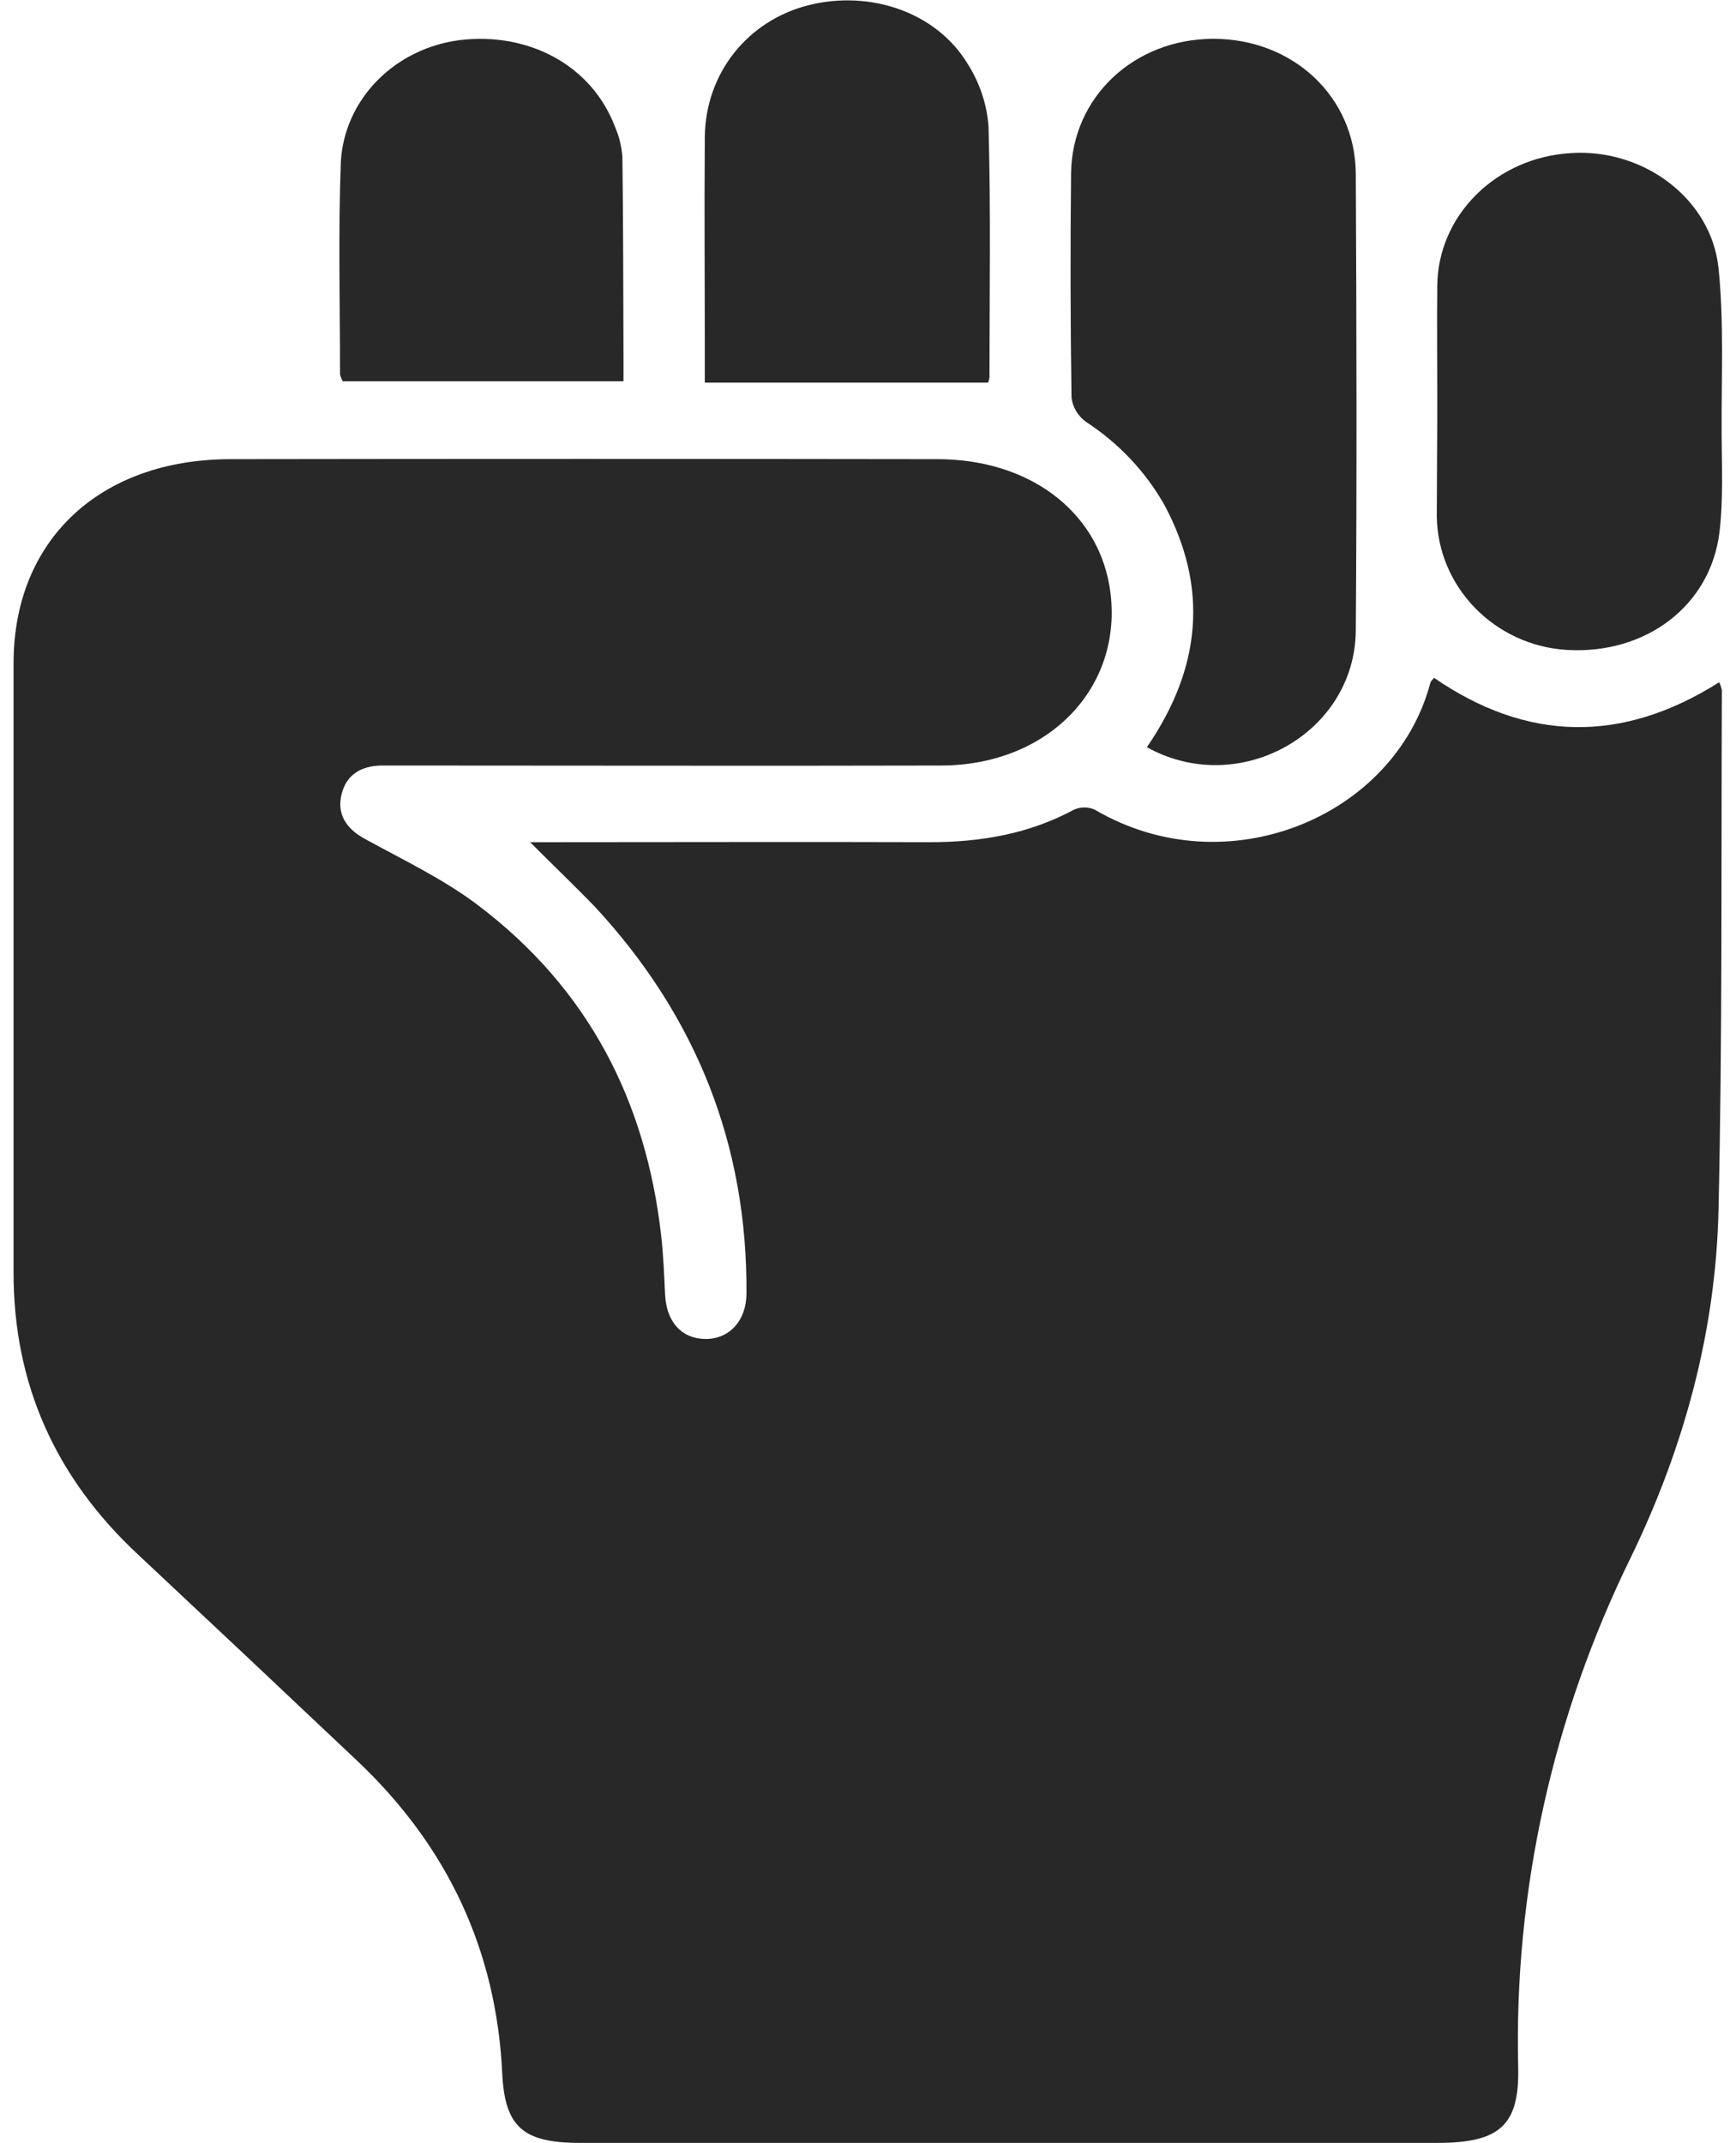 <svg width="64" height="79" viewBox="0 0 64 79" fill="none" xmlns="http://www.w3.org/2000/svg">
<g clip-path="url(#clip0_133_7518)">
<path d="M19.543 31.047H20.505C25.1 31.047 29.694 31.032 34.291 31.047C36.169 31.047 37.947 30.738 39.595 29.848C39.714 29.795 39.845 29.767 39.977 29.767C40.11 29.767 40.24 29.795 40.36 29.848C45.206 32.702 51.429 30.127 52.736 25.158C52.75 25.109 52.804 25.069 52.87 24.99C56.298 27.346 59.797 27.419 63.38 25.151C63.428 25.247 63.461 25.349 63.479 25.454C63.451 31.843 63.5 38.233 63.355 44.622C63.254 49.07 62.09 53.352 60.133 57.391C57.237 63.284 55.813 69.722 55.97 76.213C56.019 78.355 55.287 78.998 52.985 78.998H21.385C19.273 78.998 18.609 78.406 18.515 76.423C18.299 71.938 16.532 68.091 13.162 64.906C10.478 62.367 7.787 59.834 5.09 57.309C2.014 54.445 0.5 50.978 0.5 46.926C0.5 39.432 0.5 31.94 0.5 24.449C0.5 19.926 3.663 16.94 8.479 16.927C17.171 16.914 25.864 16.914 34.559 16.927C37.894 16.927 40.402 18.791 40.895 21.565C41.524 25.211 38.755 28.21 34.7 28.221C28.085 28.238 21.47 28.221 14.854 28.221C14.591 28.221 14.326 28.221 14.063 28.221C13.299 28.234 12.766 28.57 12.592 29.281C12.418 29.992 12.738 30.531 13.437 30.917C14.845 31.692 16.328 32.395 17.59 33.346C21.716 36.454 23.809 40.619 24.37 45.51C24.457 46.248 24.483 46.992 24.52 47.734C24.572 48.73 25.123 49.348 25.991 49.361C26.86 49.375 27.512 48.717 27.519 47.694C27.559 42.266 25.707 37.489 21.904 33.397C21.15 32.622 20.374 31.88 19.543 31.047Z" fill="#282828"/>
<path d="M42.281 27.545C44.274 24.645 44.574 21.673 42.917 18.597C42.225 17.378 41.234 16.331 40.026 15.545C39.879 15.435 39.757 15.299 39.667 15.145C39.577 14.99 39.521 14.819 39.503 14.644C39.462 11.892 39.457 9.14 39.487 6.387C39.52 3.586 41.8 1.446 44.706 1.431C47.651 1.416 49.967 3.56 49.983 6.409C50.011 12.024 50.025 17.638 49.983 23.252C49.946 27.044 45.677 29.435 42.281 27.545Z" fill="#282828"/>
<path d="M52.987 14.743C52.987 13.339 52.971 11.936 52.987 10.534C52.996 9.283 53.511 8.082 54.426 7.174C55.341 6.266 56.588 5.719 57.915 5.645C60.584 5.466 63.094 7.323 63.357 9.896C63.557 11.859 63.461 13.851 63.47 15.83C63.47 17.095 63.54 18.372 63.39 19.622C63.059 22.34 60.666 24.135 57.758 23.959C55.104 23.795 53.002 21.644 52.969 19.034C52.971 17.603 52.987 16.174 52.987 14.743Z" fill="#282828"/>
<path d="M36.429 14.105H25.984V13.049C25.984 10.382 25.963 7.714 25.984 5.046C26.01 2.692 27.57 0.749 29.823 0.188C32.076 -0.373 34.512 0.442 35.669 2.345C36.119 3.05 36.384 3.846 36.443 4.666C36.53 7.745 36.48 10.825 36.478 13.908C36.472 13.976 36.455 14.042 36.429 14.105V14.105Z" fill="#282828"/>
<path d="M22.985 14.056H12.641C12.592 13.978 12.556 13.893 12.536 13.804C12.536 11.188 12.467 8.568 12.566 5.956C12.63 4.844 13.103 3.789 13.906 2.971C14.708 2.153 15.789 1.625 16.961 1.477C19.543 1.175 21.826 2.447 22.668 4.664C22.824 5.02 22.917 5.397 22.945 5.781C22.978 8.211 22.976 10.64 22.985 13.054C22.988 13.354 22.985 13.654 22.985 14.056Z" fill="#282828"/>
</g>
<defs>
<clipPath id="clip0_133_7518">
<rect width="63" height="79" fill="white" transform="translate(0.5)"/>
</clipPath>
</defs>
</svg>
